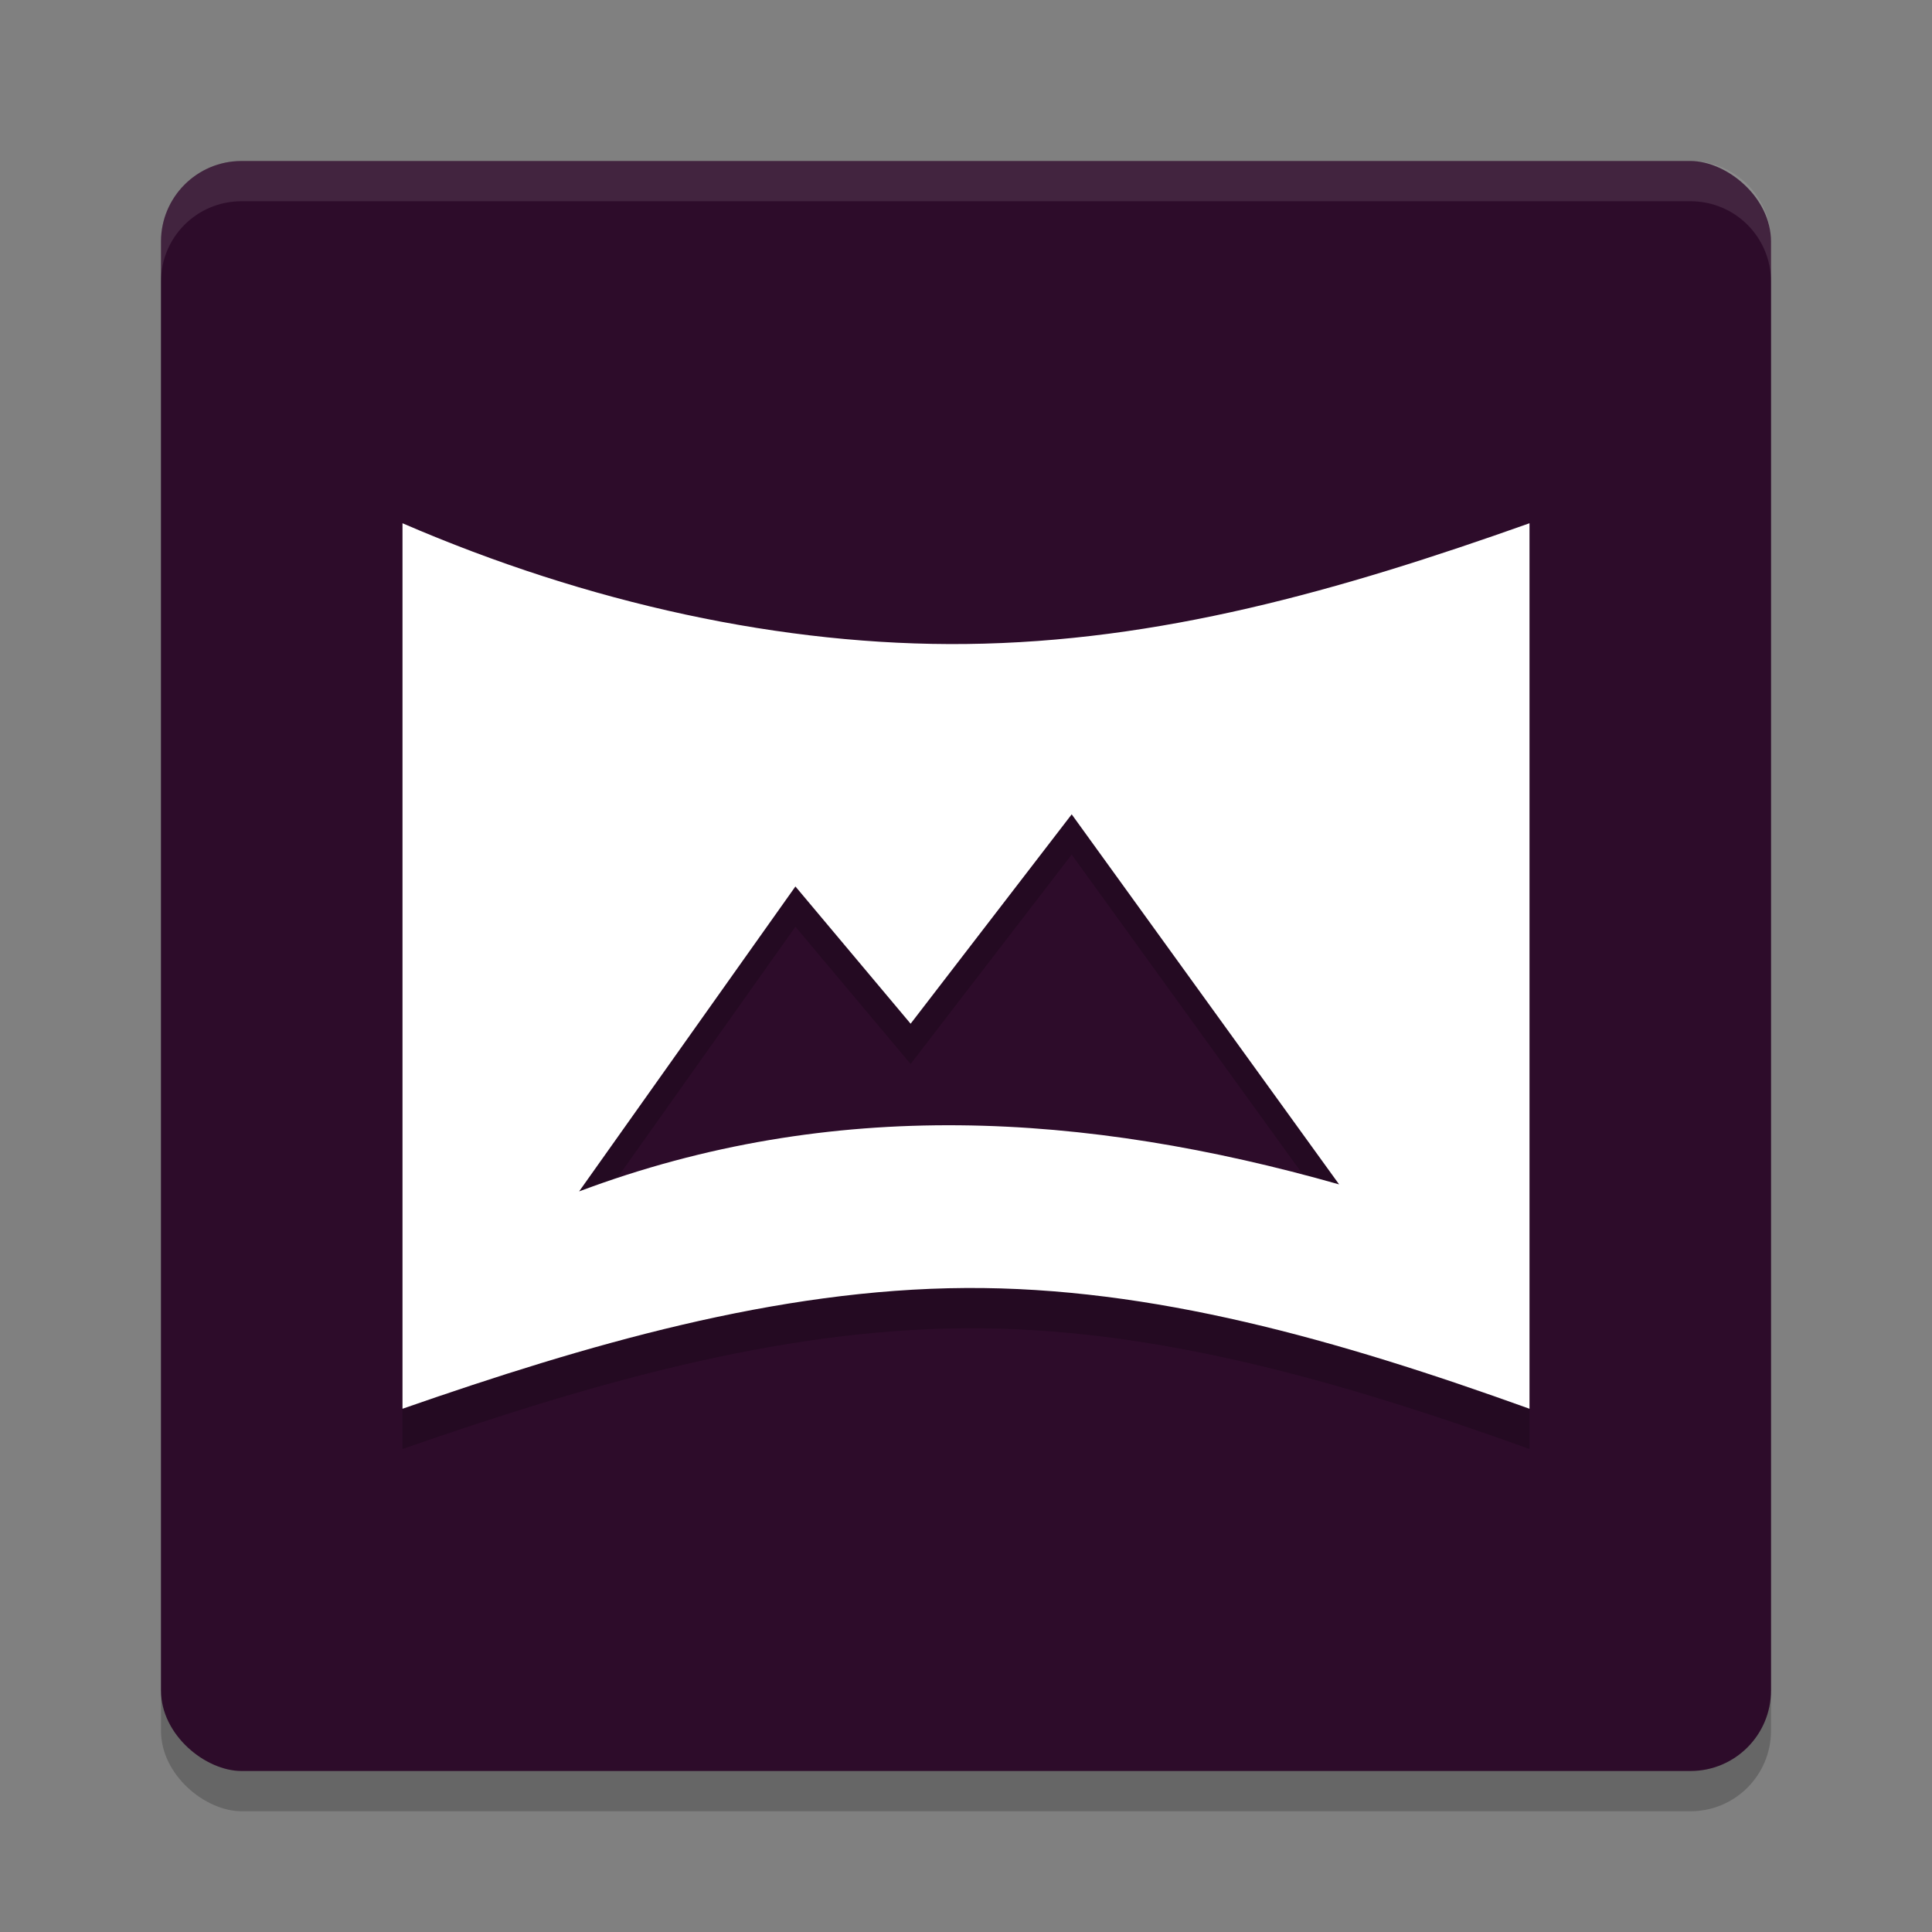 <svg xmlns="http://www.w3.org/2000/svg" width="24" height="24" version="1">
 <rect width="100%" height="100%" fill="#808080" stroke="none"/>
 <rect style="opacity:0.2" width="20" height="20" x="-22.5" y="-22" rx="1" ry="1" transform="matrix(0,-1,-1,0,0,0)"/>
 <rect style="fill:#2d0c2a" width="20" height="20" x="-22" y="-22" rx="1" ry="1" transform="matrix(0,-1,-1,0,0,0)"/>
 <path style="opacity:0.2" d="m 5,7 v 11 c 2.281,-0.794 4.646,-1.487 7,-1.5 2.31,-0.013 4.608,0.639 7,1.5 V 7 C 16.635,7.84 14.399,8.473 12,8.5 9.734,8.526 7.308,7.998 5,7 Z m 8.313,3.616 3.322,4.597 c -3.147,-0.893 -6.294,-1.094 -9.441,0.087 l 2.687,-3.788 1.431,1.705 z"/>
 <path style="fill:#ffffff" d="m 5,6.5 v 11 c 2.281,-0.794 4.646,-1.487 7,-1.5 2.31,-0.013 4.608,0.639 7,1.5 V 6.5 C 16.635,7.34 14.399,7.973 12,8 9.734,8.026 7.308,7.498 5,6.5 Z m 8.313,3.616 3.322,4.597 c -3.147,-0.893 -6.294,-1.094 -9.441,0.087 l 2.687,-3.788 1.431,1.705 z"/>
 <path style="opacity:0.1;fill:#ffffff" d="M 3,2 C 2.446,2 2,2.446 2,3 v 0.5 c 0,-0.554 0.446,-1 1,-1 h 18 c 0.554,0 1,0.446 1,1 V 3 C 22,2.446 21.554,2 21,2 Z"/>
</svg>
